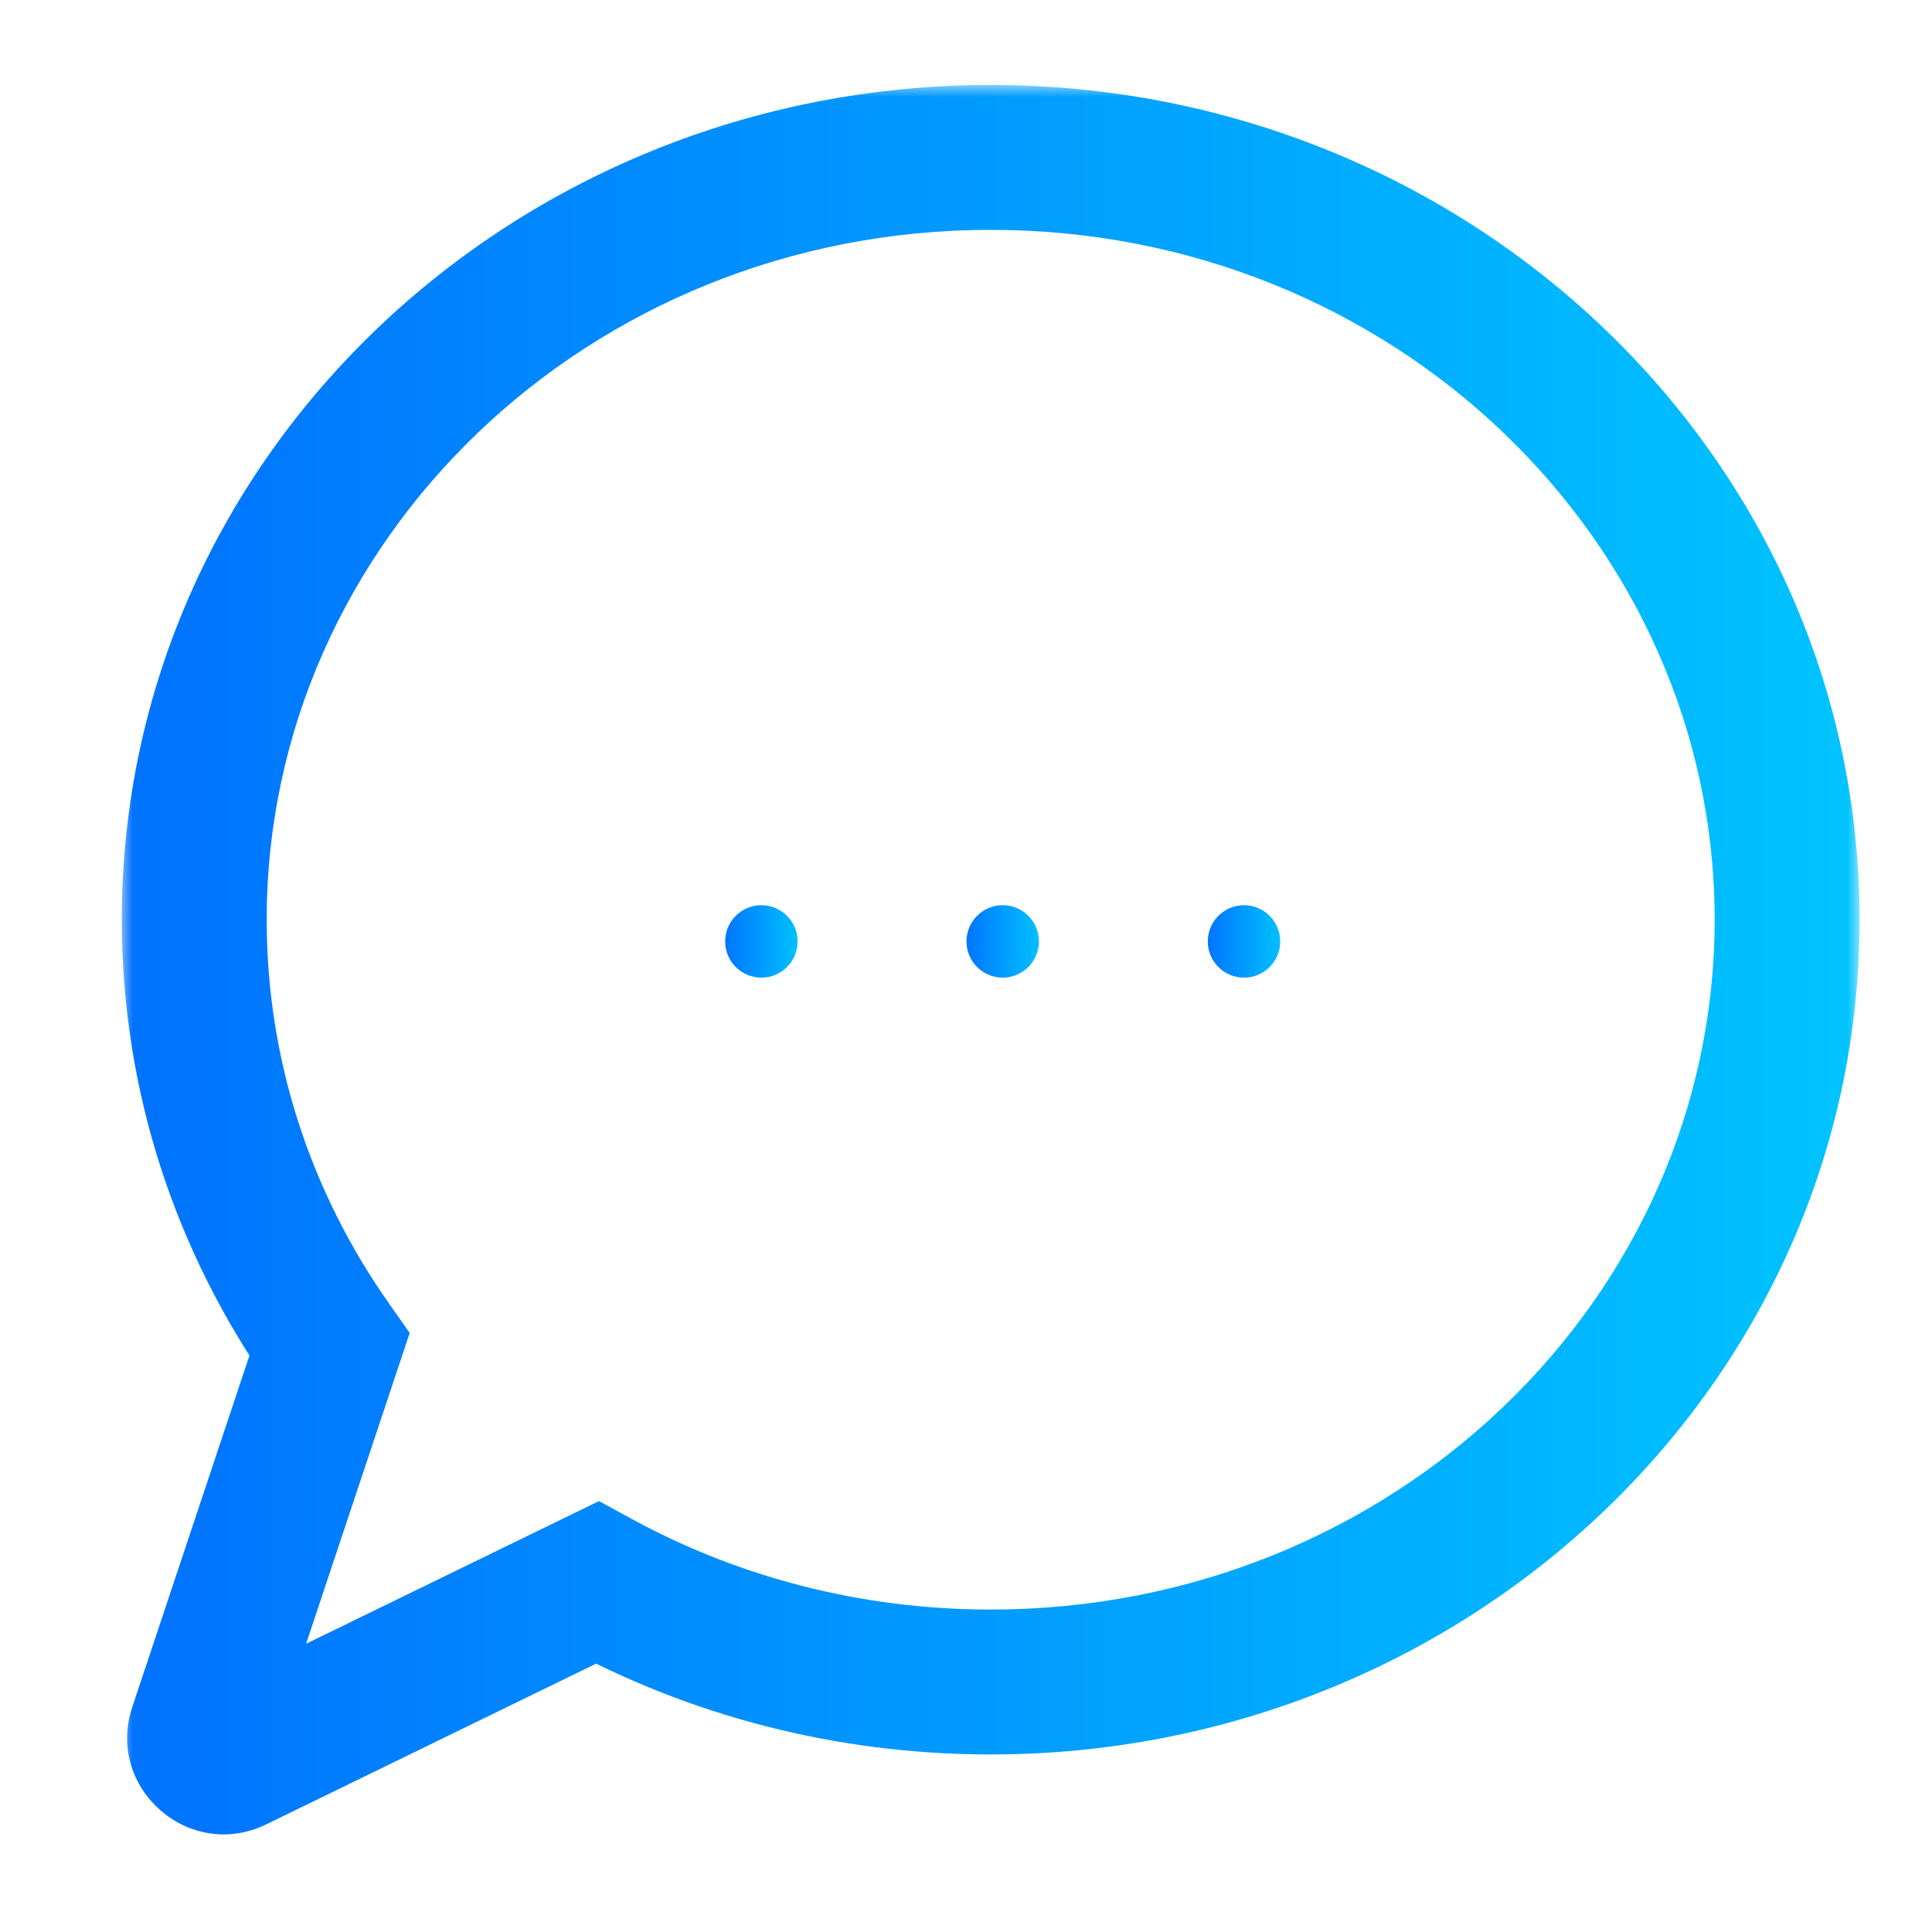 <svg width="80" height="80" viewBox="0 0 80 80" fill="none" xmlns="http://www.w3.org/2000/svg">
<mask id="path-1-outside-1_212_1983" maskUnits="userSpaceOnUse" x="5" y="3.518" width="72" height="73" fill="black">
<rect fill="white" x="5" y="3.518" width="72" height="73"/>
<path fill-rule="evenodd" clip-rule="evenodd" d="M13.64 55.682C10.106 50.654 8.043 44.599 8.043 38.083C8.043 20.65 22.808 6.518 41.021 6.518C59.235 6.518 74 20.65 74 38.083C74 55.516 59.235 69.648 41.021 69.648C35.094 69.648 29.532 68.151 24.725 65.531L9.711 72.846C8.914 73.234 8.044 72.471 8.324 71.631L13.64 55.682Z"/>
</mask>
<path d="M13.64 55.682L16.095 53.956L16.965 55.195L16.486 56.63L13.64 55.682ZM24.725 65.531L23.411 62.834L24.802 62.157L26.161 62.897L24.725 65.531ZM9.711 72.846L11.024 75.543H11.024L9.711 72.846ZM8.324 71.631L5.478 70.682L8.324 71.631ZM11.043 38.083C11.043 43.953 12.898 49.41 16.095 53.956L11.186 57.407C7.313 51.897 5.043 45.245 5.043 38.083H11.043ZM41.021 9.518C24.34 9.518 11.043 22.429 11.043 38.083H5.043C5.043 18.87 21.276 3.518 41.021 3.518V9.518ZM71 38.083C71 22.429 57.703 9.518 41.021 9.518V3.518C60.767 3.518 77 18.87 77 38.083H71ZM41.021 66.648C57.703 66.648 71 53.736 71 38.083H77C77 57.295 60.767 72.648 41.021 72.648V66.648ZM26.161 62.897C30.534 65.281 35.603 66.648 41.021 66.648V72.648C34.585 72.648 28.53 71.022 23.289 68.165L26.161 62.897ZM26.039 68.228L11.024 75.543L8.397 70.149L23.411 62.834L26.039 68.228ZM11.024 75.543C7.839 77.095 4.357 74.044 5.478 70.682L11.17 72.579C11.73 70.898 9.99 69.373 8.397 70.149L11.024 75.543ZM5.478 70.682L10.794 54.733L16.486 56.63L11.17 72.579L5.478 70.682Z" fill="url(#paint0_linear_212_1983)" mask="url(#path-1-outside-1_212_1983)"/>
<circle cx="1.5" cy="1.5" r="1.5" transform="matrix(-1 0 0 1 53.012 37.482)" fill="url(#paint1_linear_212_1983)"/>
<circle cx="1.5" cy="1.5" r="1.5" transform="matrix(-1 0 0 1 43.02 37.482)" fill="url(#paint2_linear_212_1983)"/>
<circle cx="1.5" cy="1.5" r="1.5" transform="matrix(-1 0 0 1 33.027 37.482)" fill="url(#paint3_linear_212_1983)"/>
<defs>
<linearGradient id="paint0_linear_212_1983" x1="78.871" y1="37.298" x2="4.593" y2="37.298" gradientUnits="userSpaceOnUse">
<stop stop-color="#00C6FF"/>
<stop offset="1" stop-color="#0072FF"/>
</linearGradient>
<linearGradient id="paint1_linear_212_1983" x1="-0.222" y1="1.39" x2="3.157" y2="1.39" gradientUnits="userSpaceOnUse">
<stop stop-color="#00C6FF"/>
<stop offset="1" stop-color="#0072FF"/>
</linearGradient>
<linearGradient id="paint2_linear_212_1983" x1="-0.222" y1="1.39" x2="3.157" y2="1.39" gradientUnits="userSpaceOnUse">
<stop stop-color="#00C6FF"/>
<stop offset="1" stop-color="#0072FF"/>
</linearGradient>
<linearGradient id="paint3_linear_212_1983" x1="-0.222" y1="1.39" x2="3.157" y2="1.39" gradientUnits="userSpaceOnUse">
<stop stop-color="#00C6FF"/>
<stop offset="1" stop-color="#0072FF"/>
</linearGradient>
</defs>
</svg>
